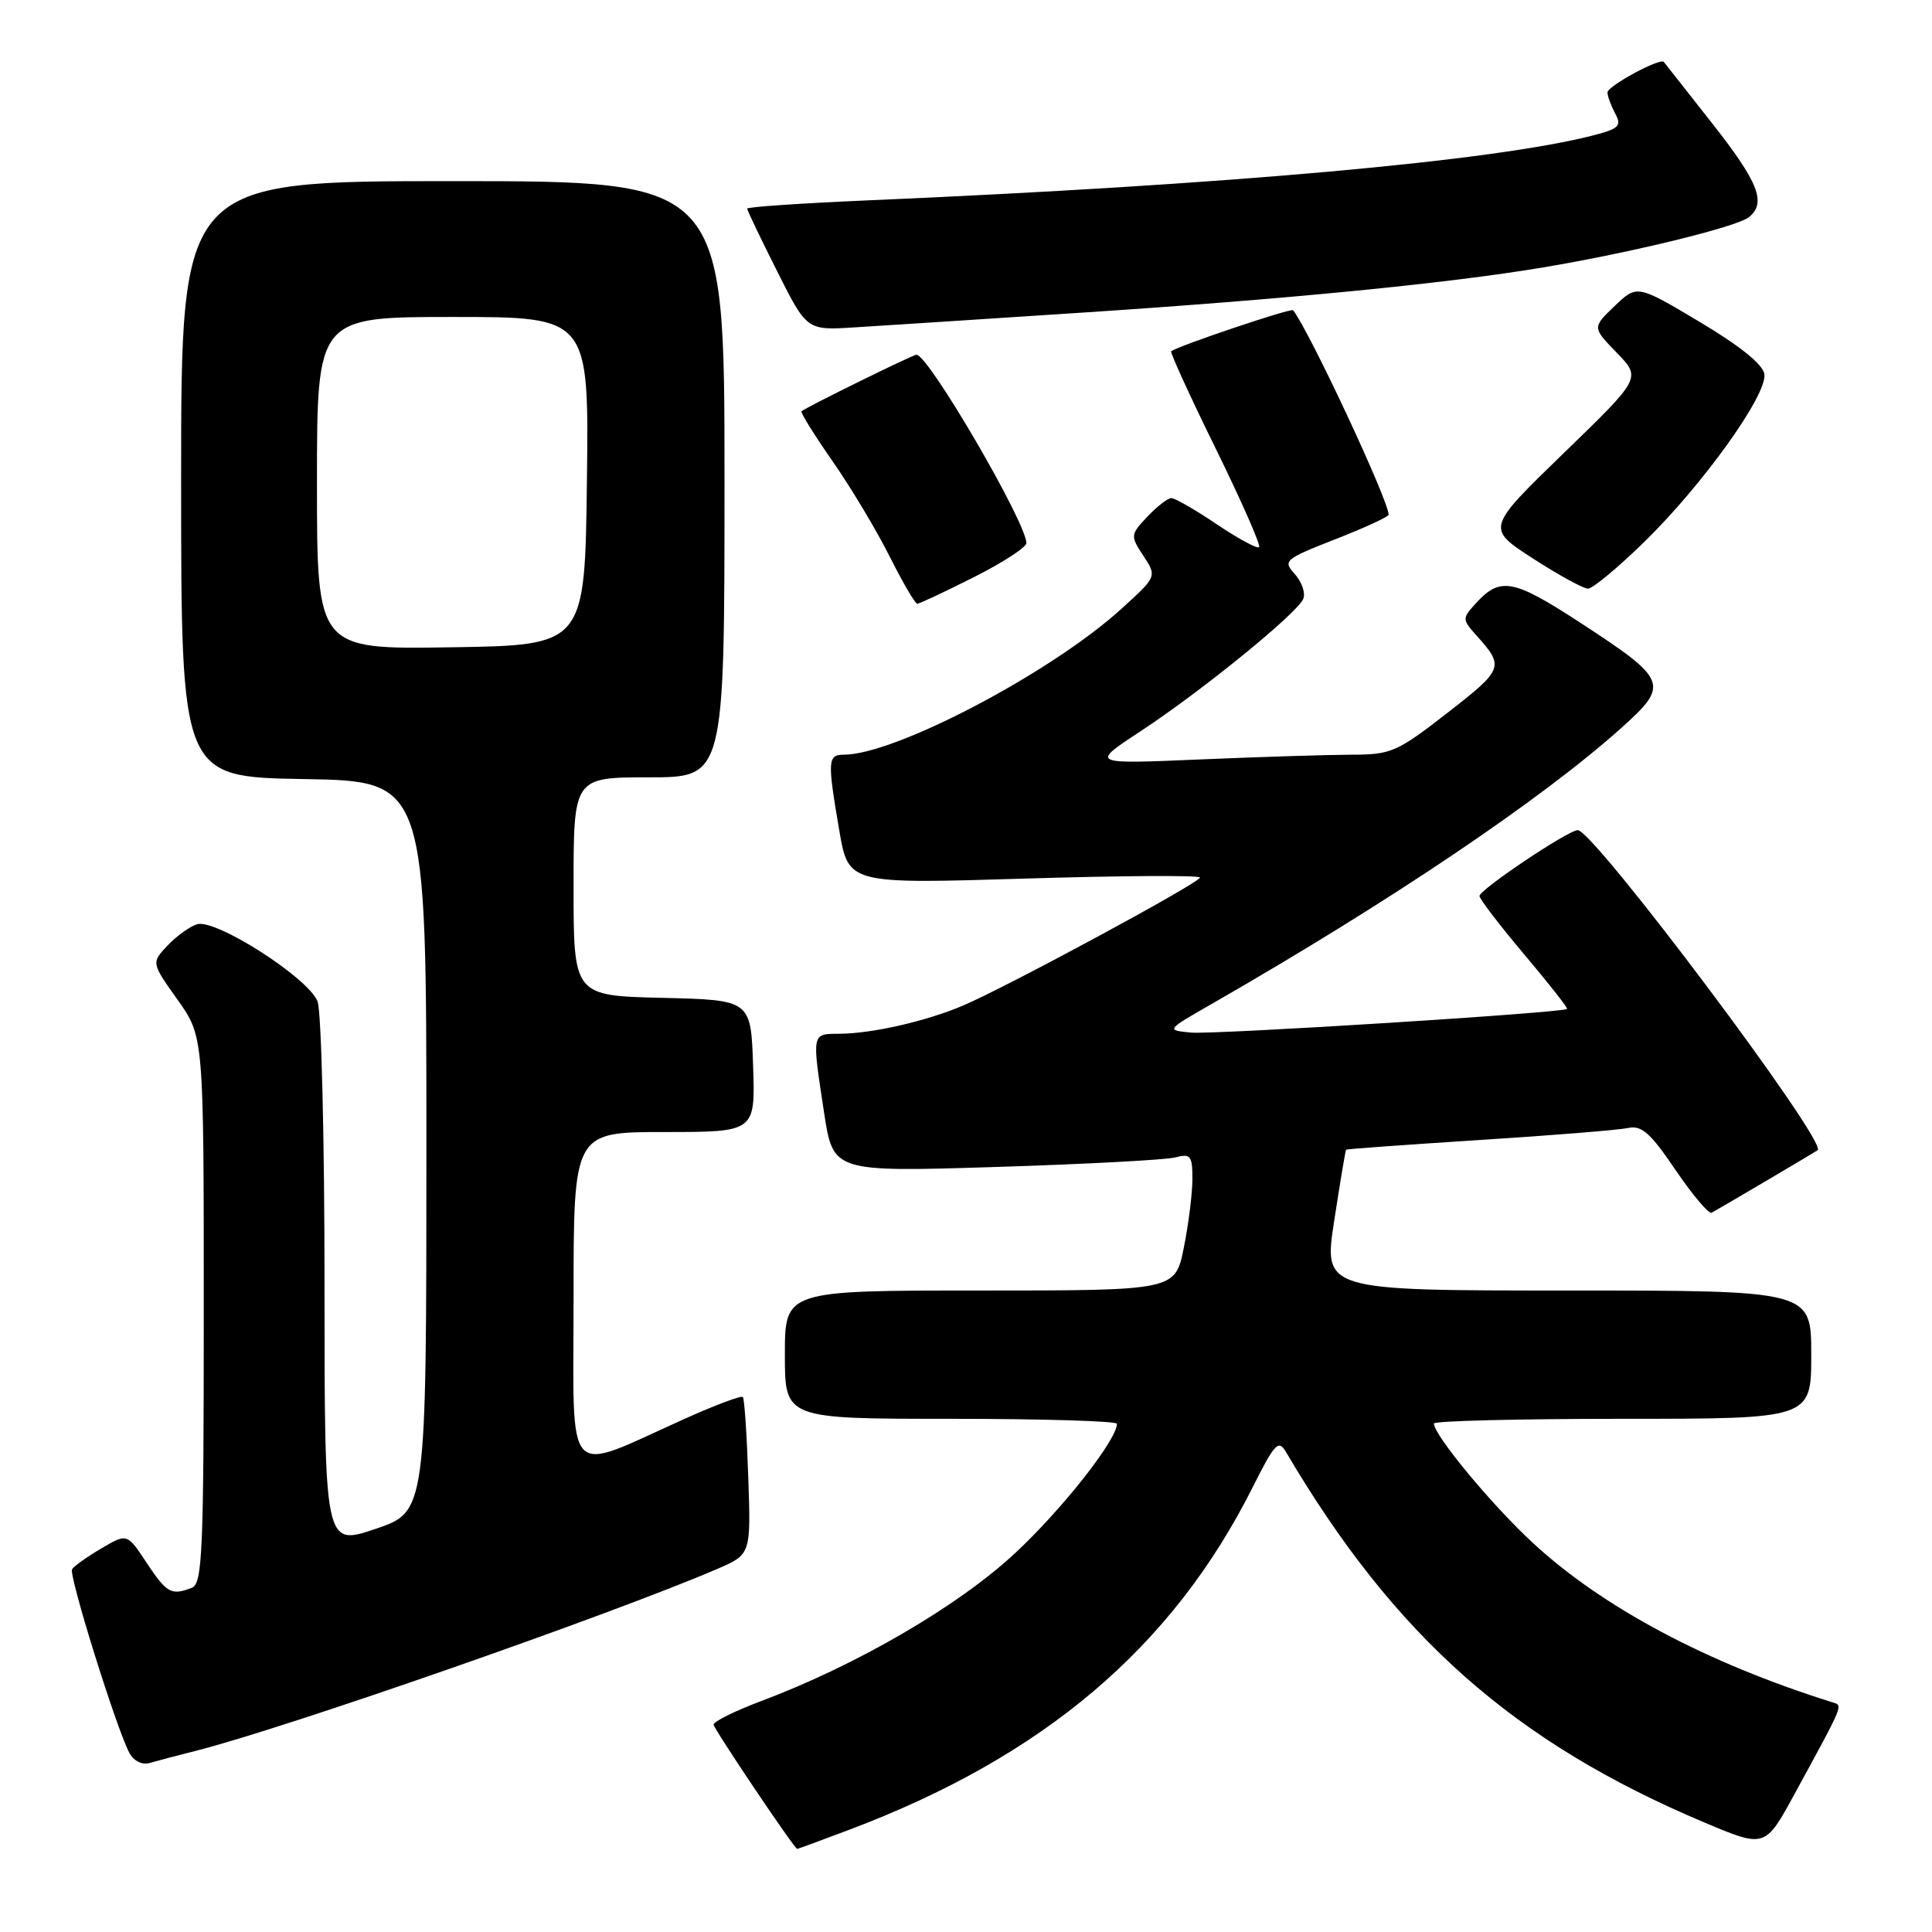 <?xml version="1.0" encoding="UTF-8" standalone="no"?>
<!DOCTYPE svg PUBLIC "-//W3C//DTD SVG 1.1//EN" "http://www.w3.org/Graphics/SVG/1.1/DTD/svg11.dtd" >
<svg xmlns="http://www.w3.org/2000/svg" xmlns:xlink="http://www.w3.org/1999/xlink" version="1.1" viewBox="0 0 256 256">
 <g >
 <path fill="currentColor"
d=" M 112.43 242.49 C 138.29 232.76 155.36 218.27 166.02 197.00 C 168.91 191.25 169.41 190.72 170.39 192.38 C 184.78 216.83 200.61 230.85 225.82 241.48 C 233.88 244.88 233.88 244.88 237.80 237.69 C 244.44 225.51 244.23 226.02 242.79 225.56 C 226.19 220.36 212.33 212.98 203.10 204.43 C 197.61 199.35 190.00 190.16 190.00 188.62 C 190.00 188.28 201.25 188.00 215.00 188.00 C 240.00 188.00 240.00 188.00 240.00 179.50 C 240.00 171.00 240.00 171.00 207.68 171.00 C 175.36 171.00 175.36 171.00 176.79 161.75 C 177.57 156.66 178.28 152.43 178.36 152.34 C 178.44 152.25 186.38 151.68 196.00 151.06 C 205.62 150.45 214.49 149.73 215.71 149.47 C 217.51 149.07 218.67 150.09 222.01 155.02 C 224.27 158.34 226.42 160.89 226.80 160.69 C 227.87 160.12 240.45 152.70 240.85 152.40 C 242.20 151.36 211.18 110.00 209.06 110.00 C 207.79 110.00 196.00 117.91 196.04 118.73 C 196.07 119.15 198.74 122.64 201.98 126.48 C 205.22 130.32 207.77 133.56 207.65 133.69 C 207.13 134.20 160.84 137.11 157.80 136.82 C 154.50 136.50 154.50 136.50 160.50 133.06 C 184.24 119.44 204.35 105.88 214.93 96.37 C 221.23 90.70 220.98 90.07 209.41 82.52 C 200.44 76.68 198.77 76.38 195.47 80.04 C 193.74 81.95 193.74 82.10 195.69 84.26 C 199.35 88.34 199.22 88.68 191.84 94.42 C 185.09 99.67 184.32 100.00 179.08 100.00 C 176.01 100.01 166.97 100.29 159.00 100.63 C 144.50 101.25 144.50 101.25 151.00 96.98 C 159.15 91.64 171.99 81.20 172.70 79.33 C 173.00 78.56 172.49 77.09 171.57 76.07 C 169.96 74.30 170.19 74.10 176.94 71.45 C 180.83 69.93 184.00 68.47 184.00 68.20 C 184.00 66.33 173.61 44.09 171.35 41.11 C 171.10 40.78 156.13 45.82 155.19 46.55 C 155.02 46.68 157.67 52.48 161.08 59.42 C 164.49 66.37 167.08 72.25 166.84 72.50 C 166.59 72.74 164.07 71.38 161.23 69.47 C 158.40 67.56 155.69 66.00 155.21 66.00 C 154.74 66.00 153.31 67.11 152.03 68.46 C 149.77 70.87 149.76 70.98 151.51 73.66 C 153.31 76.40 153.31 76.40 148.47 80.78 C 139.15 89.21 118.58 100.00 111.82 100.00 C 109.67 100.00 109.62 100.76 111.21 110.05 C 112.43 117.13 112.43 117.13 135.71 116.42 C 148.52 116.03 159.00 115.96 159.00 116.28 C 159.00 116.96 133.22 130.88 127.50 133.29 C 122.59 135.35 115.59 136.94 111.25 136.98 C 107.52 137.00 107.57 136.76 109.19 147.40 C 110.39 155.30 110.39 155.30 131.95 154.63 C 143.80 154.26 154.51 153.69 155.75 153.36 C 157.76 152.83 158.00 153.13 158.00 156.22 C 158.00 158.11 157.49 162.22 156.86 165.33 C 155.72 171.00 155.72 171.00 129.86 171.00 C 104.00 171.00 104.00 171.00 104.00 179.50 C 104.00 188.00 104.00 188.00 126.00 188.00 C 138.10 188.00 148.00 188.30 148.00 188.66 C 148.00 190.77 140.80 199.93 134.56 205.75 C 127.05 212.77 113.59 220.61 100.89 225.39 C 97.37 226.71 94.53 228.12 94.56 228.53 C 94.62 229.15 105.25 244.96 105.63 244.99 C 105.70 245.00 108.76 243.87 112.43 242.49 Z  M 26.00 231.98 C 38.10 228.90 80.86 213.98 95.00 207.91 C 99.50 205.97 99.50 205.97 99.15 195.74 C 98.96 190.11 98.64 185.32 98.43 185.11 C 98.22 184.89 94.77 186.18 90.77 187.98 C 74.54 195.27 76.00 196.85 76.00 171.96 C 76.00 150.00 76.00 150.00 88.04 150.00 C 100.08 150.00 100.08 150.00 99.79 141.25 C 99.50 132.50 99.50 132.50 87.75 132.22 C 76.00 131.94 76.00 131.94 76.00 117.47 C 76.00 103.00 76.00 103.00 86.00 103.00 C 96.00 103.00 96.00 103.00 96.00 63.50 C 96.00 24.00 96.00 24.00 60.00 24.00 C 24.00 24.00 24.00 24.00 24.00 63.48 C 24.00 102.95 24.00 102.95 40.25 103.23 C 56.50 103.50 56.50 103.50 56.50 151.91 C 56.50 200.31 56.50 200.31 49.75 202.59 C 43.00 204.87 43.00 204.87 43.00 170.00 C 43.00 150.82 42.58 134.04 42.08 132.70 C 40.90 129.60 28.56 121.69 26.10 122.47 C 25.12 122.78 23.36 124.06 22.18 125.31 C 20.05 127.58 20.05 127.58 23.52 132.46 C 27.00 137.35 27.00 137.35 27.00 173.57 C 27.00 205.67 26.82 209.85 25.42 210.39 C 22.70 211.44 22.10 211.11 19.43 207.08 C 16.84 203.16 16.84 203.16 13.42 205.18 C 11.53 206.29 9.79 207.53 9.55 207.93 C 9.07 208.69 15.44 229.09 17.14 232.26 C 17.71 233.33 18.82 233.89 19.81 233.61 C 20.74 233.34 23.52 232.60 26.00 231.98 Z  M 129.02 76.49 C 132.86 74.56 136.00 72.52 136.00 71.96 C 136.00 69.25 123.02 47.00 121.44 47.00 C 120.96 47.00 106.79 53.97 106.20 54.50 C 106.04 54.65 107.89 57.63 110.33 61.13 C 112.77 64.63 116.17 70.31 117.89 73.75 C 119.62 77.19 121.26 80.00 121.54 80.00 C 121.82 80.00 125.19 78.42 129.02 76.49 Z  M 217.87 71.81 C 225.64 64.23 234.19 52.29 233.79 49.58 C 233.60 48.29 230.57 45.84 225.21 42.65 C 216.92 37.71 216.92 37.71 213.95 40.55 C 210.98 43.39 210.98 43.39 214.23 46.74 C 217.48 50.09 217.48 50.09 207.20 60.04 C 196.93 70.00 196.93 70.00 203.12 74.00 C 206.52 76.20 209.81 78.00 210.42 78.00 C 211.03 78.00 214.38 75.22 217.87 71.81 Z  M 143.00 41.45 C 170.36 39.66 191.81 37.56 204.50 35.43 C 216.15 33.48 230.16 30.06 231.75 28.77 C 234.09 26.88 233.01 24.14 226.85 16.32 C 223.46 12.02 220.59 8.37 220.47 8.21 C 220.01 7.61 213.00 11.40 213.00 12.25 C 213.00 12.74 213.46 13.98 214.01 15.02 C 214.90 16.67 214.54 17.04 211.26 17.90 C 198.13 21.33 162.89 24.49 114.75 26.56 C 106.09 26.94 99.00 27.42 99.00 27.64 C 99.00 27.86 100.78 31.58 102.96 35.91 C 106.91 43.78 106.91 43.78 113.21 43.38 C 116.67 43.17 130.07 42.30 143.00 41.45 Z  M 42.00 64.02 C 42.00 42.00 42.00 42.00 60.02 42.00 C 78.04 42.00 78.04 42.00 77.77 63.75 C 77.50 85.50 77.50 85.50 59.75 85.77 C 42.00 86.05 42.00 86.05 42.00 64.02 Z "/>
</g>
</svg>